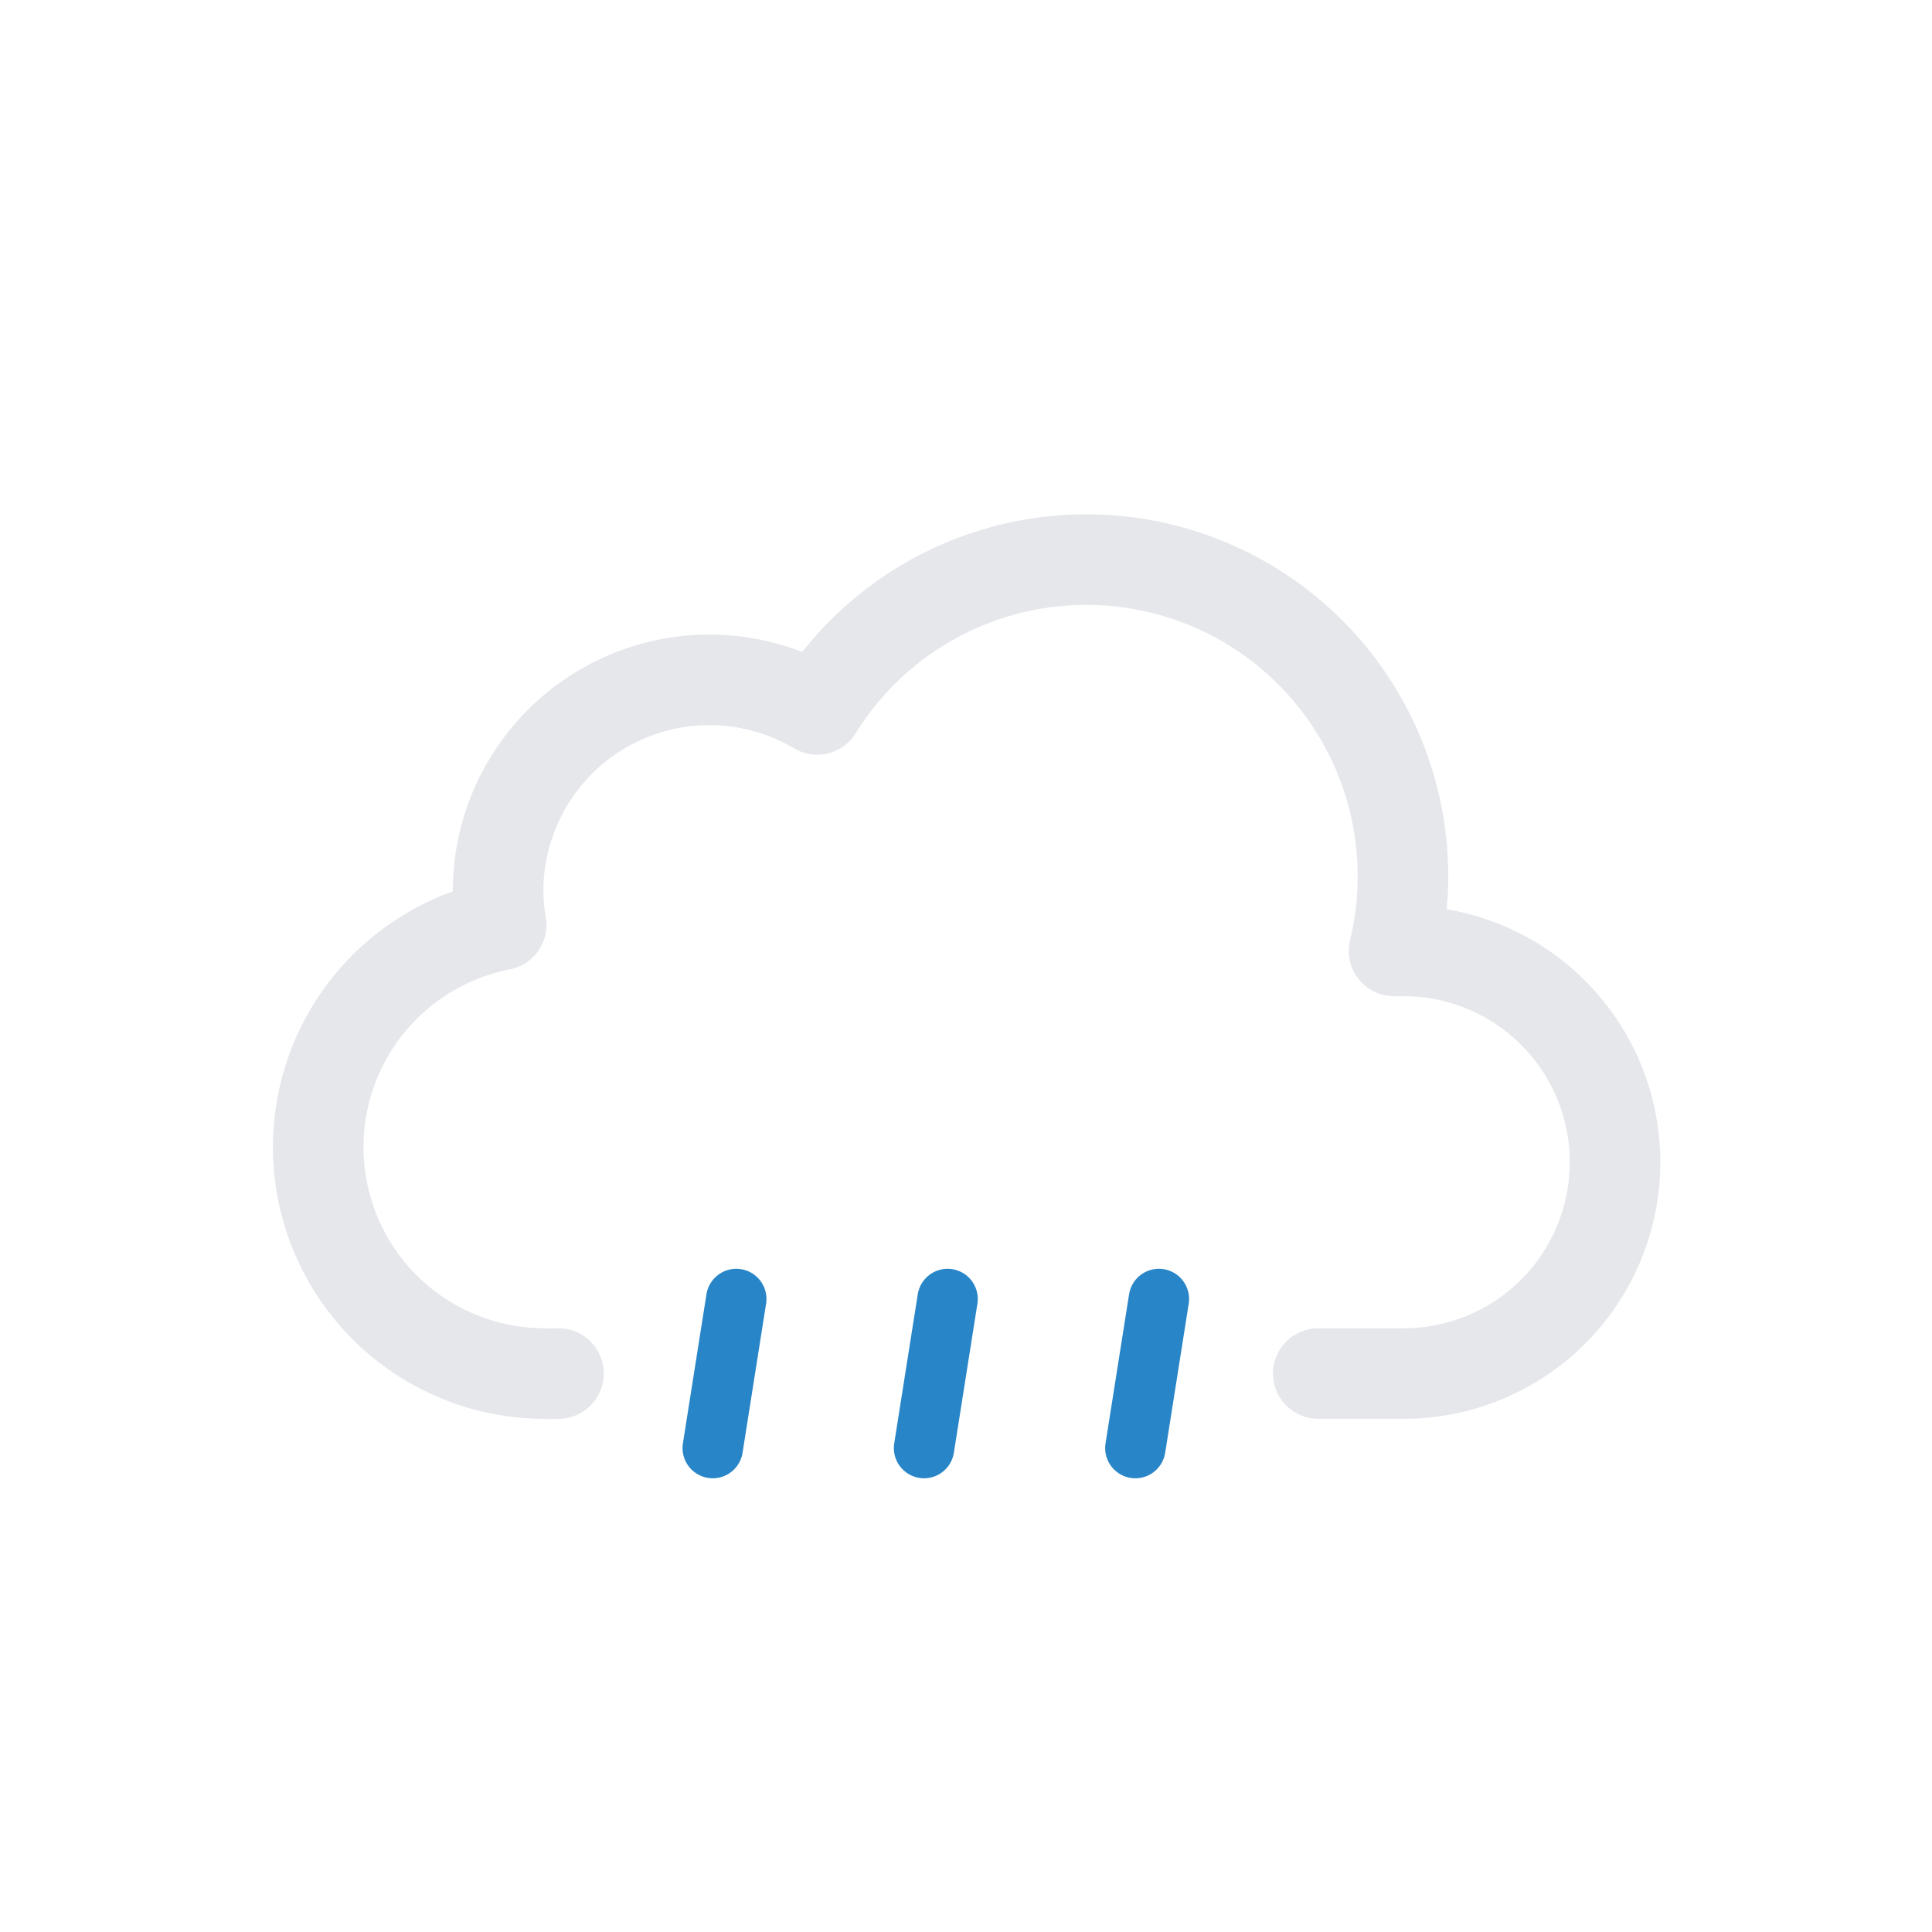 <svg xmlns="http://www.w3.org/2000/svg" viewBox="0 0 64 64">
  <path
    fill="none"
    stroke="#e5e7eb"
    stroke-linecap="round"
    stroke-linejoin="round"
    stroke-width="3"
    d="M43.67 45.5h2.83a7 7 0 000-14h-.32a10.49 10.49 0 00-19.11-8 7 7 0 00-10.57 6 7.21 7.21 0 00.1 1.14A7.5 7.5 0 0018 45.5a4.19 4.19 0 00.5 0v0"
  />
  <g>
    <path
      fill="none"
      stroke="#2885c7"
      stroke-linecap="round"
      stroke-miterlimit="10"
      stroke-width="2"
      d="M24.39 43.03l-.78 4.94"
    />
  </g>
  <g>
    <path
      fill="none"
      stroke="#2885c7"
      stroke-linecap="round"
      stroke-miterlimit="10"
      stroke-width="2"
      d="M31.39 43.03l-.78 4.94"
    />
  </g>
  <g>
    <path
      fill="none"
      stroke="#2885c7"
      stroke-linecap="round"
      stroke-miterlimit="10"
      stroke-width="2"
      d="M38.39 43.03l-.78 4.94"
    />
  </g>
</svg>
